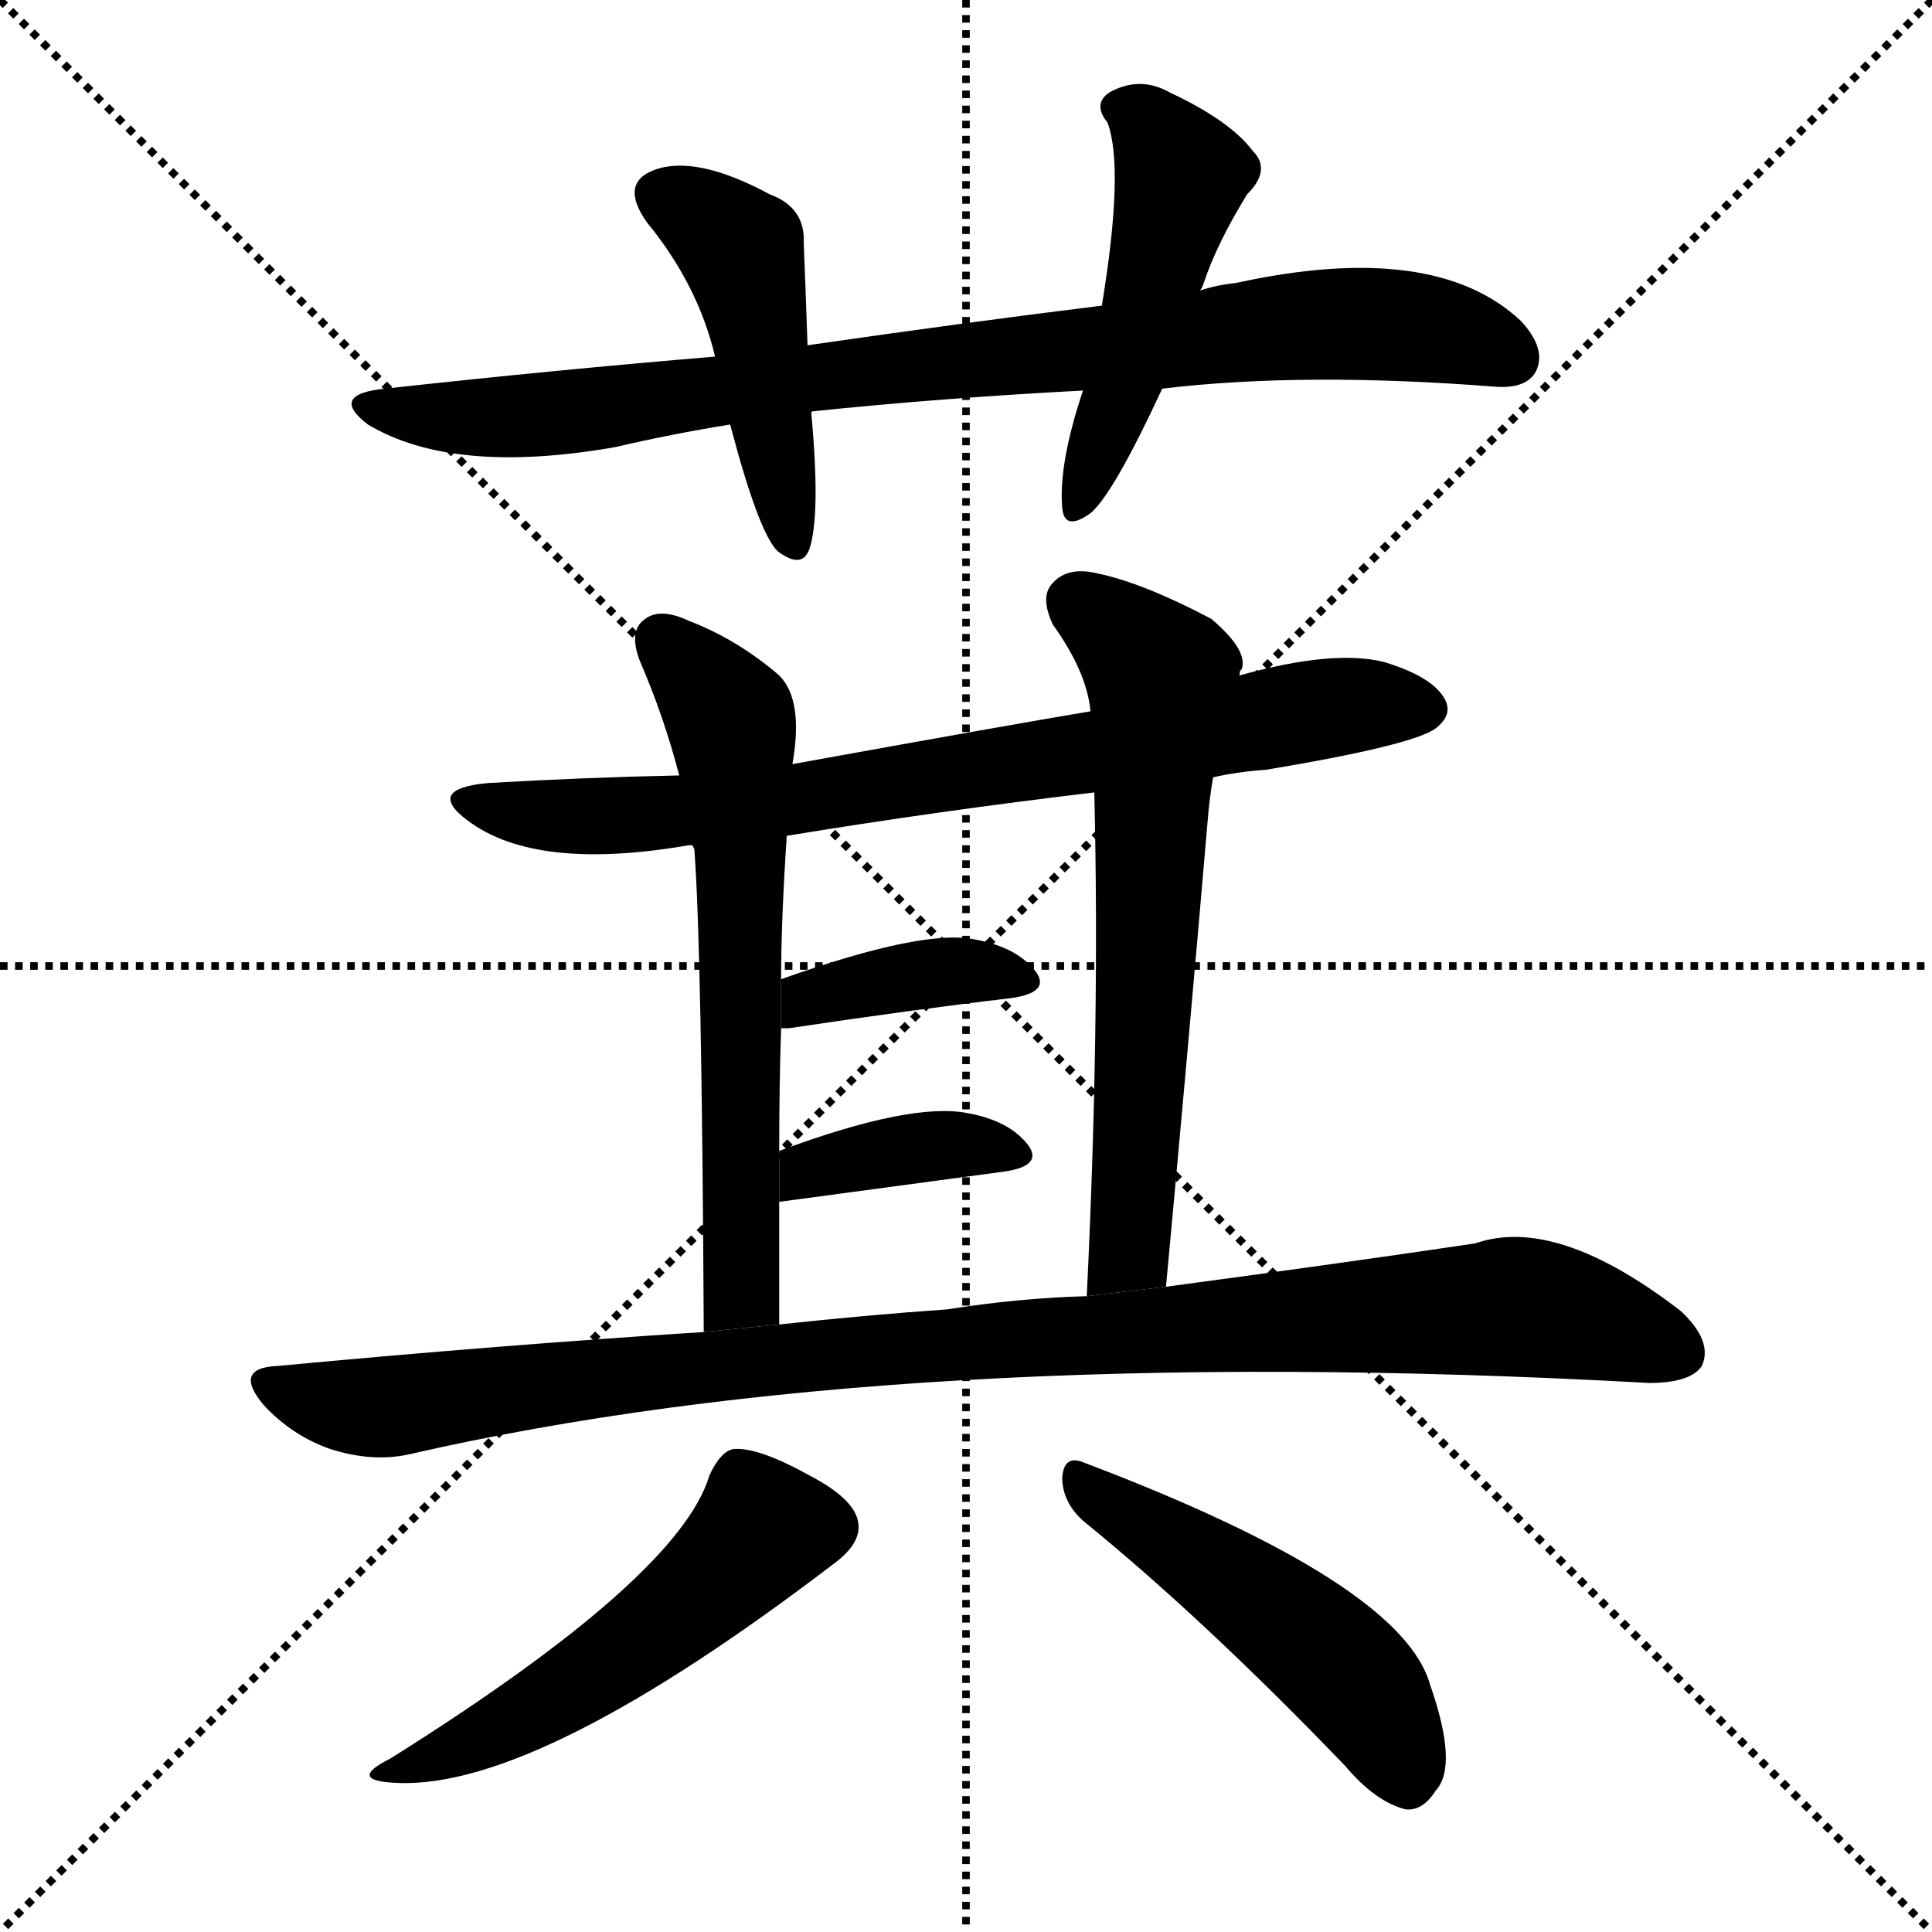 <svg version="1.1" viewBox="0 0 1024 1024" xmlns="http://www.w3.org/2000/svg">
  <g stroke="black" stroke-dasharray="1,1" stroke-width="1" transform="scale(4, 4)">
    <line x1="0" y1="0" x2="256" y2="256"></line>
    <line x1="256" y1="0" x2="0" y2="256"></line>
    <line x1="128" y1="0" x2="128" y2="256"></line>
    <line x1="0" y1="128" x2="256" y2="128"></line>
  </g>
  <g transform="scale(1, -1) translate(0, -900)">
    <style type="text/css">
      
        @keyframes keyframes0 {
          from {
            stroke: blue;
            stroke-dashoffset: 867;
            stroke-width: 128;
          }
          74% {
            animation-timing-function: step-end;
            stroke: blue;
            stroke-dashoffset: 0;
            stroke-width: 128;
          }
          to {
            stroke: black;
            stroke-width: 1024;
          }
        }
        #make-me-a-hanzi-animation-0 {
          animation: keyframes0 0.956s both;
          animation-delay: 0s;
          animation-timing-function: linear;
        }
      
        @keyframes keyframes1 {
          from {
            stroke: blue;
            stroke-dashoffset: 464;
            stroke-width: 128;
          }
          60% {
            animation-timing-function: step-end;
            stroke: blue;
            stroke-dashoffset: 0;
            stroke-width: 128;
          }
          to {
            stroke: black;
            stroke-width: 1024;
          }
        }
        #make-me-a-hanzi-animation-1 {
          animation: keyframes1 0.628s both;
          animation-delay: 0.956s;
          animation-timing-function: linear;
        }
      
        @keyframes keyframes2 {
          from {
            stroke: blue;
            stroke-dashoffset: 485;
            stroke-width: 128;
          }
          61% {
            animation-timing-function: step-end;
            stroke: blue;
            stroke-dashoffset: 0;
            stroke-width: 128;
          }
          to {
            stroke: black;
            stroke-width: 1024;
          }
        }
        #make-me-a-hanzi-animation-2 {
          animation: keyframes2 0.645s both;
          animation-delay: 1.583s;
          animation-timing-function: linear;
        }
      
        @keyframes keyframes3 {
          from {
            stroke: blue;
            stroke-dashoffset: 764;
            stroke-width: 128;
          }
          71% {
            animation-timing-function: step-end;
            stroke: blue;
            stroke-dashoffset: 0;
            stroke-width: 128;
          }
          to {
            stroke: black;
            stroke-width: 1024;
          }
        }
        #make-me-a-hanzi-animation-3 {
          animation: keyframes3 0.872s both;
          animation-delay: 2.228s;
          animation-timing-function: linear;
        }
      
        @keyframes keyframes4 {
          from {
            stroke: blue;
            stroke-dashoffset: 631;
            stroke-width: 128;
          }
          67% {
            animation-timing-function: step-end;
            stroke: blue;
            stroke-dashoffset: 0;
            stroke-width: 128;
          }
          to {
            stroke: black;
            stroke-width: 1024;
          }
        }
        #make-me-a-hanzi-animation-4 {
          animation: keyframes4 0.764s both;
          animation-delay: 3.1s;
          animation-timing-function: linear;
        }
      
        @keyframes keyframes5 {
          from {
            stroke: blue;
            stroke-dashoffset: 643;
            stroke-width: 128;
          }
          68% {
            animation-timing-function: step-end;
            stroke: blue;
            stroke-dashoffset: 0;
            stroke-width: 128;
          }
          to {
            stroke: black;
            stroke-width: 1024;
          }
        }
        #make-me-a-hanzi-animation-5 {
          animation: keyframes5 0.773s both;
          animation-delay: 3.863s;
          animation-timing-function: linear;
        }
      
        @keyframes keyframes6 {
          from {
            stroke: blue;
            stroke-dashoffset: 388;
            stroke-width: 128;
          }
          56% {
            animation-timing-function: step-end;
            stroke: blue;
            stroke-dashoffset: 0;
            stroke-width: 128;
          }
          to {
            stroke: black;
            stroke-width: 1024;
          }
        }
        #make-me-a-hanzi-animation-6 {
          animation: keyframes6 0.566s both;
          animation-delay: 4.636s;
          animation-timing-function: linear;
        }
      
        @keyframes keyframes7 {
          from {
            stroke: blue;
            stroke-dashoffset: 380;
            stroke-width: 128;
          }
          55% {
            animation-timing-function: step-end;
            stroke: blue;
            stroke-dashoffset: 0;
            stroke-width: 128;
          }
          to {
            stroke: black;
            stroke-width: 1024;
          }
        }
        #make-me-a-hanzi-animation-7 {
          animation: keyframes7 0.559s both;
          animation-delay: 5.202s;
          animation-timing-function: linear;
        }
      
        @keyframes keyframes8 {
          from {
            stroke: blue;
            stroke-dashoffset: 1011;
            stroke-width: 128;
          }
          77% {
            animation-timing-function: step-end;
            stroke: blue;
            stroke-dashoffset: 0;
            stroke-width: 128;
          }
          to {
            stroke: black;
            stroke-width: 1024;
          }
        }
        #make-me-a-hanzi-animation-8 {
          animation: keyframes8 1.073s both;
          animation-delay: 5.761s;
          animation-timing-function: linear;
        }
      
        @keyframes keyframes9 {
          from {
            stroke: blue;
            stroke-dashoffset: 521;
            stroke-width: 128;
          }
          63% {
            animation-timing-function: step-end;
            stroke: blue;
            stroke-dashoffset: 0;
            stroke-width: 128;
          }
          to {
            stroke: black;
            stroke-width: 1024;
          }
        }
        #make-me-a-hanzi-animation-9 {
          animation: keyframes9 0.674s both;
          animation-delay: 6.834s;
          animation-timing-function: linear;
        }
      
        @keyframes keyframes10 {
          from {
            stroke: blue;
            stroke-dashoffset: 492;
            stroke-width: 128;
          }
          62% {
            animation-timing-function: step-end;
            stroke: blue;
            stroke-dashoffset: 0;
            stroke-width: 128;
          }
          to {
            stroke: black;
            stroke-width: 1024;
          }
        }
        #make-me-a-hanzi-animation-10 {
          animation: keyframes10 0.65s both;
          animation-delay: 7.508s;
          animation-timing-function: linear;
        }
      
    </style>
    
      <path d="M 616 694 Q 691 703 793 695 Q 809 694 814 703 Q 820 715 806 730 Q 760 773 655 750 Q 645 749 636 746 L 584 738 Q 511 729 428 717 L 379 711 Q 295 704 204 694 Q 174 691 195 675 Q 240 648 326 663 Q 356 670 387 675 L 430 681 Q 430 682 431 682 Q 498 689 574 693 L 616 694 Z" fill="black"></path>
    
      <path d="M 428 717 Q 427 747 426 771 Q 427 790 408 797 Q 369 818 347 810 Q 328 803 343 782 Q 370 749 379 711 L 387 675 Q 402 618 412 608 Q 425 598 429 609 Q 435 627 430 681 L 428 717 Z" fill="black"></path>
    
      <path d="M 636 746 Q 637 747 638 750 Q 645 771 661 797 Q 674 810 664 820 Q 652 836 620 851 Q 604 860 588 851 Q 579 845 587 835 Q 596 811 584 738 L 574 693 Q 561 654 563 631 Q 564 618 578 628 Q 590 638 616 694 L 636 746 Z" fill="black"></path>
    
      <path d="M 643 488 Q 656 491 671 492 Q 749 505 761 514 Q 770 521 766 529 Q 760 541 734 549 Q 707 556 657 542 L 578 523 Q 536 516 420 495 L 360 489 Q 311 488 259 485 Q 225 482 248 465 Q 284 438 365 452 L 367 452 L 417 457 Q 496 470 580 480 L 643 488 Z" fill="black"></path>
    
      <path d="M 420 495 Q 426 529 413 542 Q 391 561 365 571 Q 350 578 342 572 Q 333 566 339 550 Q 352 520 360 489 L 367 452 L 368 450 Q 372 398 373 194 L 413 198 Q 413 232 413 263 L 413 290 Q 413 326 414 355 L 414 381 Q 414 412 417 457 L 420 495 Z" fill="black"></path>
    
      <path d="M 618 218 Q 630 347 640 464 Q 641 477 643 488 L 657 542 Q 657 545 658 545 Q 662 555 642 572 Q 606 591 582 596 Q 566 600 558 591 Q 551 584 558 569 Q 576 544 578 523 L 580 480 Q 583 356 576 213 L 618 218 Z" fill="black"></path>
    
      <path d="M 414 355 Q 415 355 418 355 Q 485 365 536 371 Q 557 374 549 385 Q 539 398 517 402 Q 490 408 414 381 L 414 355 Z" fill="black"></path>
    
      <path d="M 413 263 Q 480 272 532 279 Q 553 282 545 293 Q 535 306 513 310 Q 483 316 413 290 L 413 263 Z" fill="black"></path>
    
      <path d="M 373 194 Q 264 187 147 176 Q 123 175 140 155 Q 155 139 175 132 Q 197 125 216 129 Q 477 189 874 167 Q 896 167 902 176 Q 908 189 891 205 Q 825 256 782 241 Q 715 231 618 218 L 576 213 Q 540 212 502 206 Q 459 203 413 198 L 373 194 Z" fill="black"></path>
    
      <path d="M 376 118 Q 360 64 207 -32 Q 183 -44 211 -45 Q 286 -48 443 72 Q 456 82 455 92 Q 454 105 429 118 Q 402 133 389 132 Q 382 131 376 118 Z" fill="black"></path>
    
      <path d="M 574 94 Q 638 42 713 -36 Q 729 -55 745 -59 Q 754 -60 761 -49 Q 773 -36 758 7 Q 743 61 574 125 Q 564 129 563 117 Q 563 104 574 94 Z" fill="black"></path>
    
    
      <clipPath id="make-me-a-hanzi-clip-0">
        <path d="M 616 694 Q 691 703 793 695 Q 809 694 814 703 Q 820 715 806 730 Q 760 773 655 750 Q 645 749 636 746 L 584 738 Q 511 729 428 717 L 379 711 Q 295 704 204 694 Q 174 691 195 675 Q 240 648 326 663 Q 356 670 387 675 L 430 681 Q 430 682 431 682 Q 498 689 574 693 L 616 694 Z"></path>
      </clipPath>
      <path clip-path="url(#make-me-a-hanzi-clip-0)" d="M 197 686 L 239 678 L 295 681 L 689 728 L 759 726 L 801 710" fill="none" id="make-me-a-hanzi-animation-0" stroke-dasharray="739 1478" stroke-linecap="round"></path>
    
      <clipPath id="make-me-a-hanzi-clip-1">
        <path d="M 428 717 Q 427 747 426 771 Q 427 790 408 797 Q 369 818 347 810 Q 328 803 343 782 Q 370 749 379 711 L 387 675 Q 402 618 412 608 Q 425 598 429 609 Q 435 627 430 681 L 428 717 Z"></path>
      </clipPath>
      <path clip-path="url(#make-me-a-hanzi-clip-1)" d="M 351 795 L 393 767 L 420 612" fill="none" id="make-me-a-hanzi-animation-1" stroke-dasharray="336 672" stroke-linecap="round"></path>
    
      <clipPath id="make-me-a-hanzi-clip-2">
        <path d="M 636 746 Q 637 747 638 750 Q 645 771 661 797 Q 674 810 664 820 Q 652 836 620 851 Q 604 860 588 851 Q 579 845 587 835 Q 596 811 584 738 L 574 693 Q 561 654 563 631 Q 564 618 578 628 Q 590 638 616 694 L 636 746 Z"></path>
      </clipPath>
      <path clip-path="url(#make-me-a-hanzi-clip-2)" d="M 593 843 L 608 835 L 626 807 L 595 691 L 572 637" fill="none" id="make-me-a-hanzi-animation-2" stroke-dasharray="357 714" stroke-linecap="round"></path>
    
      <clipPath id="make-me-a-hanzi-clip-3">
        <path d="M 643 488 Q 656 491 671 492 Q 749 505 761 514 Q 770 521 766 529 Q 760 541 734 549 Q 707 556 657 542 L 578 523 Q 536 516 420 495 L 360 489 Q 311 488 259 485 Q 225 482 248 465 Q 284 438 365 452 L 367 452 L 417 457 Q 496 470 580 480 L 643 488 Z"></path>
      </clipPath>
      <path clip-path="url(#make-me-a-hanzi-clip-3)" d="M 251 476 L 291 467 L 335 467 L 555 497 L 689 523 L 753 525" fill="none" id="make-me-a-hanzi-animation-3" stroke-dasharray="636 1272" stroke-linecap="round"></path>
    
      <clipPath id="make-me-a-hanzi-clip-4">
        <path d="M 420 495 Q 426 529 413 542 Q 391 561 365 571 Q 350 578 342 572 Q 333 566 339 550 Q 352 520 360 489 L 367 452 L 368 450 Q 372 398 373 194 L 413 198 Q 413 232 413 263 L 413 290 Q 413 326 414 355 L 414 381 Q 414 412 417 457 L 420 495 Z"></path>
      </clipPath>
      <path clip-path="url(#make-me-a-hanzi-clip-4)" d="M 350 561 L 379 530 L 389 504 L 393 218 L 379 206" fill="none" id="make-me-a-hanzi-animation-4" stroke-dasharray="503 1006" stroke-linecap="round"></path>
    
      <clipPath id="make-me-a-hanzi-clip-5">
        <path d="M 618 218 Q 630 347 640 464 Q 641 477 643 488 L 657 542 Q 657 545 658 545 Q 662 555 642 572 Q 606 591 582 596 Q 566 600 558 591 Q 551 584 558 569 Q 576 544 578 523 L 580 480 Q 583 356 576 213 L 618 218 Z"></path>
      </clipPath>
      <path clip-path="url(#make-me-a-hanzi-clip-5)" d="M 570 581 L 615 541 L 600 244 L 582 221" fill="none" id="make-me-a-hanzi-animation-5" stroke-dasharray="515 1030" stroke-linecap="round"></path>
    
      <clipPath id="make-me-a-hanzi-clip-6">
        <path d="M 414 355 Q 415 355 418 355 Q 485 365 536 371 Q 557 374 549 385 Q 539 398 517 402 Q 490 408 414 381 L 414 355 Z"></path>
      </clipPath>
      <path clip-path="url(#make-me-a-hanzi-clip-6)" d="M 416 362 L 425 364 L 429 373 L 493 385 L 541 380" fill="none" id="make-me-a-hanzi-animation-6" stroke-dasharray="260 520" stroke-linecap="round"></path>
    
      <clipPath id="make-me-a-hanzi-clip-7">
        <path d="M 413 263 Q 480 272 532 279 Q 553 282 545 293 Q 535 306 513 310 Q 483 316 413 290 L 413 263 Z"></path>
      </clipPath>
      <path clip-path="url(#make-me-a-hanzi-clip-7)" d="M 421 270 L 428 281 L 476 291 L 516 294 L 537 288" fill="none" id="make-me-a-hanzi-animation-7" stroke-dasharray="252 504" stroke-linecap="round"></path>
    
      <clipPath id="make-me-a-hanzi-clip-8">
        <path d="M 373 194 Q 264 187 147 176 Q 123 175 140 155 Q 155 139 175 132 Q 197 125 216 129 Q 477 189 874 167 Q 896 167 902 176 Q 908 189 891 205 Q 825 256 782 241 Q 715 231 618 218 L 576 213 Q 540 212 502 206 Q 459 203 413 198 L 373 194 Z"></path>
      </clipPath>
      <path clip-path="url(#make-me-a-hanzi-clip-8)" d="M 143 166 L 178 155 L 207 154 L 452 184 L 796 207 L 837 202 L 890 183" fill="none" id="make-me-a-hanzi-animation-8" stroke-dasharray="883 1766" stroke-linecap="round"></path>
    
      <clipPath id="make-me-a-hanzi-clip-9">
        <path d="M 376 118 Q 360 64 207 -32 Q 183 -44 211 -45 Q 286 -48 443 72 Q 456 82 455 92 Q 454 105 429 118 Q 402 133 389 132 Q 382 131 376 118 Z"></path>
      </clipPath>
      <path clip-path="url(#make-me-a-hanzi-clip-9)" d="M 439 91 L 404 90 L 337 28 L 273 -12 L 215 -37" fill="none" id="make-me-a-hanzi-animation-9" stroke-dasharray="393 786" stroke-linecap="round"></path>
    
      <clipPath id="make-me-a-hanzi-clip-10">
        <path d="M 574 94 Q 638 42 713 -36 Q 729 -55 745 -59 Q 754 -60 761 -49 Q 773 -36 758 7 Q 743 61 574 125 Q 564 129 563 117 Q 563 104 574 94 Z"></path>
      </clipPath>
      <path clip-path="url(#make-me-a-hanzi-clip-10)" d="M 574 113 L 702 24 L 732 -11 L 746 -42" fill="none" id="make-me-a-hanzi-animation-10" stroke-dasharray="364 728" stroke-linecap="round"></path>
    
  </g>
</svg>
